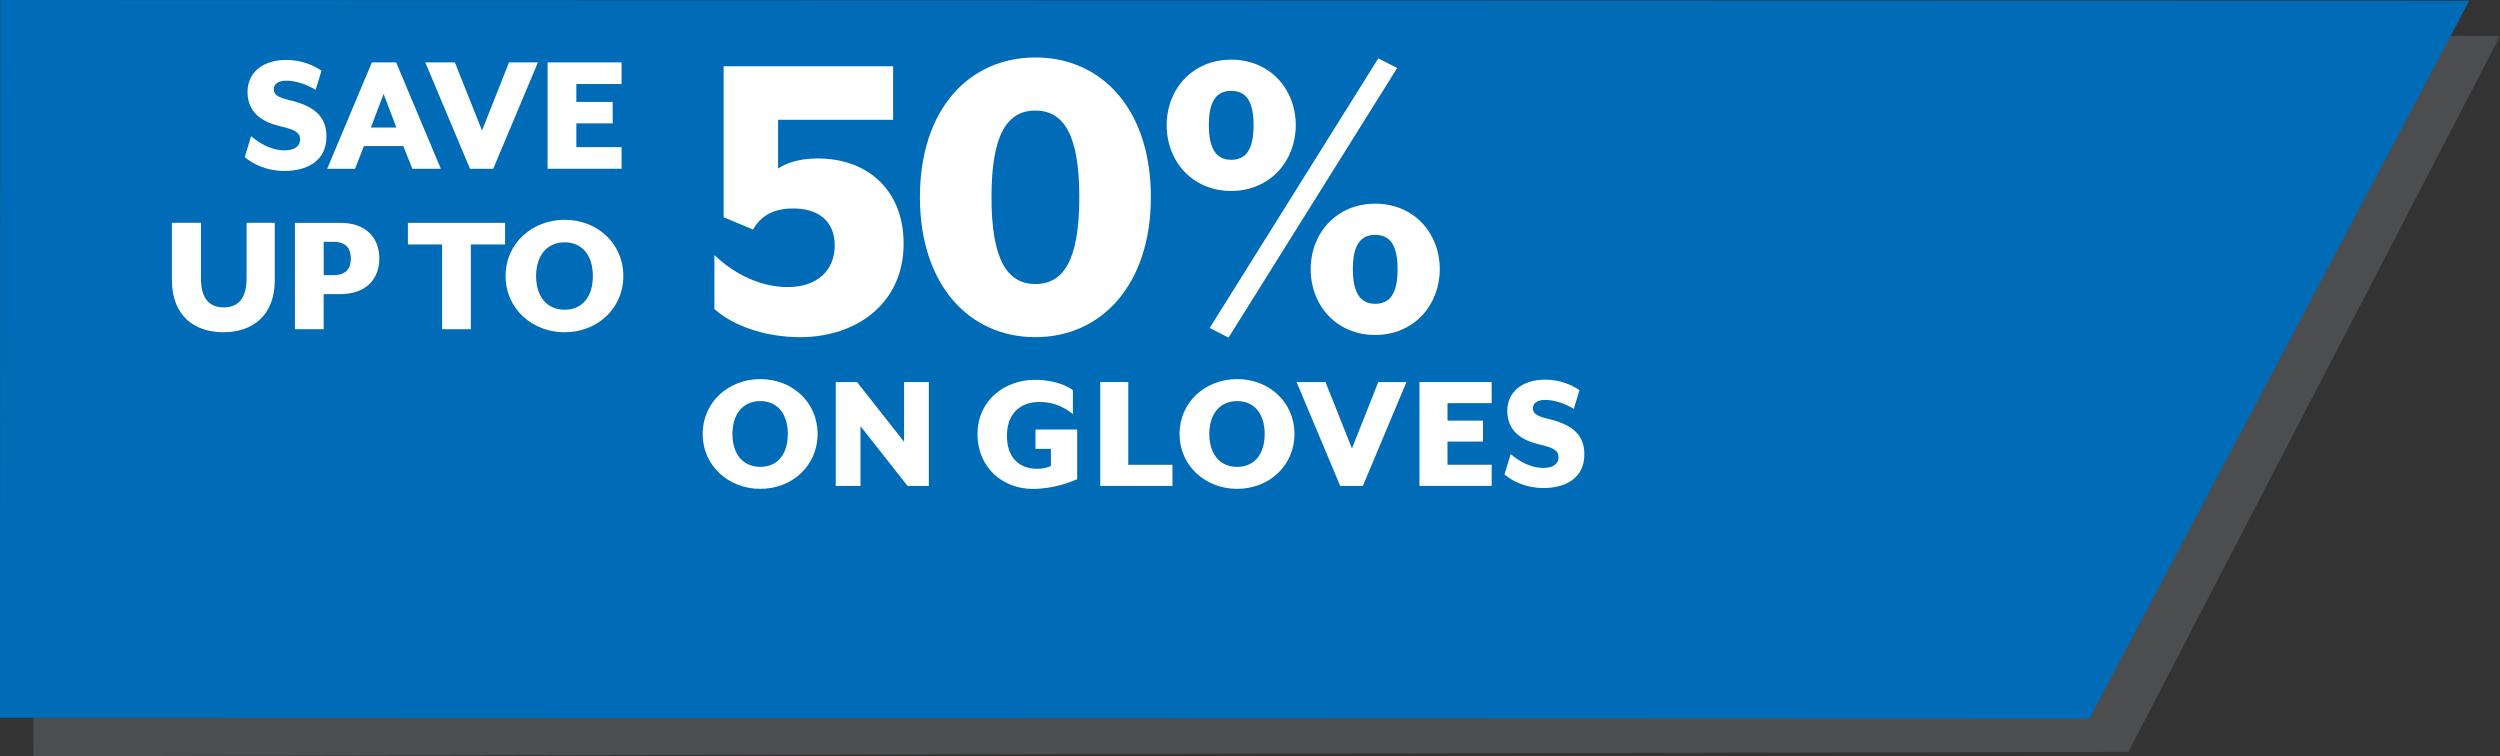 <?xml version="1.0" encoding="UTF-8"?><svg id="a" xmlns="http://www.w3.org/2000/svg" viewBox="0 0 592.14 179.11"><rect x="0" y="0" width="592.14" height="179.11" fill="#333333" stroke="none"/><polygon points="504.12 178.08 7.89 179.11 8.35 4.72 592.14 8.56 504.12 178.08" fill="#4c4d4f"/><polygon points="494.88 170.21 0 170 .05 0 584.86 .17 494.88 170.21" fill="#006bb6"/><g><path d="M169.21,73.2v-12.79c4.89,4.68,11.13,7.59,17.37,7.59,6.86,0,11.13-3.85,11.13-9.88,0-5.72-3.85-8.74-9.78-8.74-4.58,0-7.59,1.56-9.57,4.99l-6.97-2.91V15.69h40.15v12.69h-27.25v11.54c1.66-1.14,4.68-2.39,9.36-2.39,12.27,0,20.38,7.9,20.38,20.18,0,14.14-11.13,22.15-24.54,22.15-8.42,0-16.02-2.81-20.28-6.66Z" fill="#fff"/><path d="M217.89,46.68c0-20.8,11.65-33.07,27.35-33.07s27.35,12.27,27.35,33.07-11.75,33.18-27.35,33.18-27.35-12.27-27.35-33.18Zm37.75,0c0-14.66-3.64-20.49-10.4-20.49s-10.4,5.82-10.4,20.49,3.64,20.59,10.4,20.59,10.4-5.82,10.4-20.59Z" fill="#fff"/><path d="M276.33,29.63c0-8.53,6.14-15.5,15.29-15.5s15.29,6.97,15.29,15.5-6.14,15.6-15.29,15.6-15.29-6.97-15.29-15.6Zm20.59,0c0-5.93-1.98-8.11-5.3-8.11s-5.3,2.18-5.3,8.11,1.98,8.22,5.3,8.22,5.3-2.18,5.3-8.22Zm-10.4,48.05l39.94-63.86,4.47,2.29-39.94,63.86-4.47-2.29Zm23.92-13.94c0-8.53,6.14-15.5,15.29-15.5s15.29,6.97,15.29,15.5-6.14,15.6-15.29,15.6-15.29-6.97-15.29-15.6Zm20.59,0c0-5.93-1.98-8.11-5.3-8.11s-5.3,2.18-5.3,8.11,1.98,8.22,5.3,8.22,5.3-2.18,5.3-8.22Z" fill="#fff"/><path d="M166.43,102.79c0-7.54,6.11-13,13.65-13s13.57,5.45,13.57,13-6.07,13-13.57,13-13.65-5.45-13.65-13Zm20.17,0c0-4.72-2.42-7.79-6.52-7.79s-6.6,3.07-6.6,7.79,2.46,7.79,6.6,7.79,6.52-3.08,6.52-7.79Z" fill="#fff"/><path d="M197.95,90.49h5.04l11.15,14.15v-14.15h5.86v24.6h-5.04l-11.15-14.15v14.15h-5.86v-24.6Z" fill="#fff"/><path d="M231.53,102.79c0-7.95,6.4-12.83,13.65-12.83,3.4,0,6.89,.9,8.94,2.46v5.66c-2.09-1.64-4.47-2.87-7.95-2.87-4.55,0-7.67,2.79-7.67,8s2.95,7.83,7.13,7.83c1.35,0,2.34-.25,3.28-.66v-4.06h-3.65v-4.59h9.88v11.77c-1.44,.61-5.49,2.3-10.54,2.3-7.09,0-13.08-5.04-13.08-13Z" fill="#fff"/><path d="M260.6,90.49h6.64v19.6h10.46v5h-17.1v-24.6Z" fill="#fff"/><path d="M279.38,102.79c0-7.54,6.11-13,13.65-13s13.57,5.45,13.57,13-6.07,13-13.57,13-13.65-5.45-13.65-13Zm20.17,0c0-4.72-2.42-7.79-6.52-7.79s-6.6,3.07-6.6,7.79,2.46,7.79,6.6,7.79,6.52-3.08,6.52-7.79Z" fill="#fff"/><path d="M307.1,90.49h6.85l6.27,15.74,6.23-15.74h6.68l-10.33,24.6h-5.37l-10.33-24.6Z" fill="#fff"/><path d="M336.21,90.49h17.1v5h-10.46v4.14h8.41v4.96h-8.41v5.49h10.46v5h-17.1v-24.6Z" fill="#fff"/><path d="M356.34,112.39l1.48-4.84c1.84,1.56,4.51,3.28,7.75,3.28,2.01,0,3.57-.78,3.57-2.5,0-1.6-1.07-2.26-4.59-3.08-5.62-1.31-7.54-4.31-7.54-7.95,0-4.47,3.53-7.38,9.02-7.38,3.24,0,6.15,1.15,8.08,2.5l-1.35,4.43c-1.84-1.15-4.43-2.13-6.81-2.13-1.76,0-2.87,.74-2.87,1.97,0,1.15,.74,1.84,3.53,2.5,6.15,1.44,8.65,4.02,8.65,8.45,0,5.78-4.67,7.95-9.68,7.95-4.22,0-7.3-1.6-9.23-3.2Z" fill="#fff"/></g><g><path d="M57.97,37.21l1.51-4.96c1.89,1.6,4.62,3.36,7.94,3.36,2.06,0,3.65-.8,3.65-2.56,0-1.64-1.09-2.31-4.71-3.15-5.75-1.34-7.73-4.41-7.73-8.15,0-4.58,3.61-7.56,9.24-7.56,3.32,0,6.3,1.18,8.28,2.56l-1.39,4.54c-1.89-1.18-4.54-2.18-6.97-2.18-1.81,0-2.94,.76-2.94,2.02,0,1.18,.76,1.89,3.61,2.56,6.3,1.47,8.86,4.12,8.86,8.65,0,5.92-4.79,8.15-9.91,8.15-4.33,0-7.48-1.64-9.45-3.28Z" fill="#fff"/><path d="M88.08,14.78h5.75l10.59,25.2h-6.76l-2.14-5.38h-9.33l-2.1,5.38h-6.6l10.59-25.2Zm5.8,15.42l-3.02-7.94-3.02,7.94h6.05Z" fill="#fff"/><path d="M100.72,14.78h7.02l6.43,16.13,6.39-16.13h6.85l-10.59,25.2h-5.5l-10.59-25.2Z" fill="#fff"/><path d="M129.7,14.78h17.52v5.12h-10.71v4.24h8.61v5.08h-8.61v5.63h10.71v5.12h-17.52V14.78Z" fill="#fff"/><path d="M40.71,66.34v-13.57h6.89v13.19c0,4.45,1.76,6.85,5.38,6.85s5.42-2.39,5.42-6.85v-13.19h6.68v13.57c0,8.53-5.38,12.35-12.18,12.35s-12.18-3.82-12.18-12.35Z" fill="#fff"/><path d="M69.86,52.78h10.75c6.34,0,9.24,3.82,9.24,8.44s-2.9,8.44-9.24,8.44h-3.95v8.32h-6.81v-25.2Zm9.12,12.39c2.9,0,4.12-1.51,4.12-3.95s-1.22-3.95-4.12-3.95h-2.31v7.9h2.31Z" fill="#fff"/><path d="M104.72,57.9h-8.11v-5.12h23.02v5.12h-8.11v20.08h-6.81v-20.08Z" fill="#fff"/><path d="M119.75,65.38c0-7.73,6.26-13.32,13.99-13.32s13.9,5.59,13.9,13.32-6.22,13.32-13.9,13.32-13.99-5.59-13.99-13.32Zm20.67,0c0-4.83-2.48-7.98-6.68-7.98s-6.76,3.15-6.76,7.98,2.52,7.98,6.76,7.98,6.68-3.15,6.68-7.98Z" fill="#fff"/></g></svg>